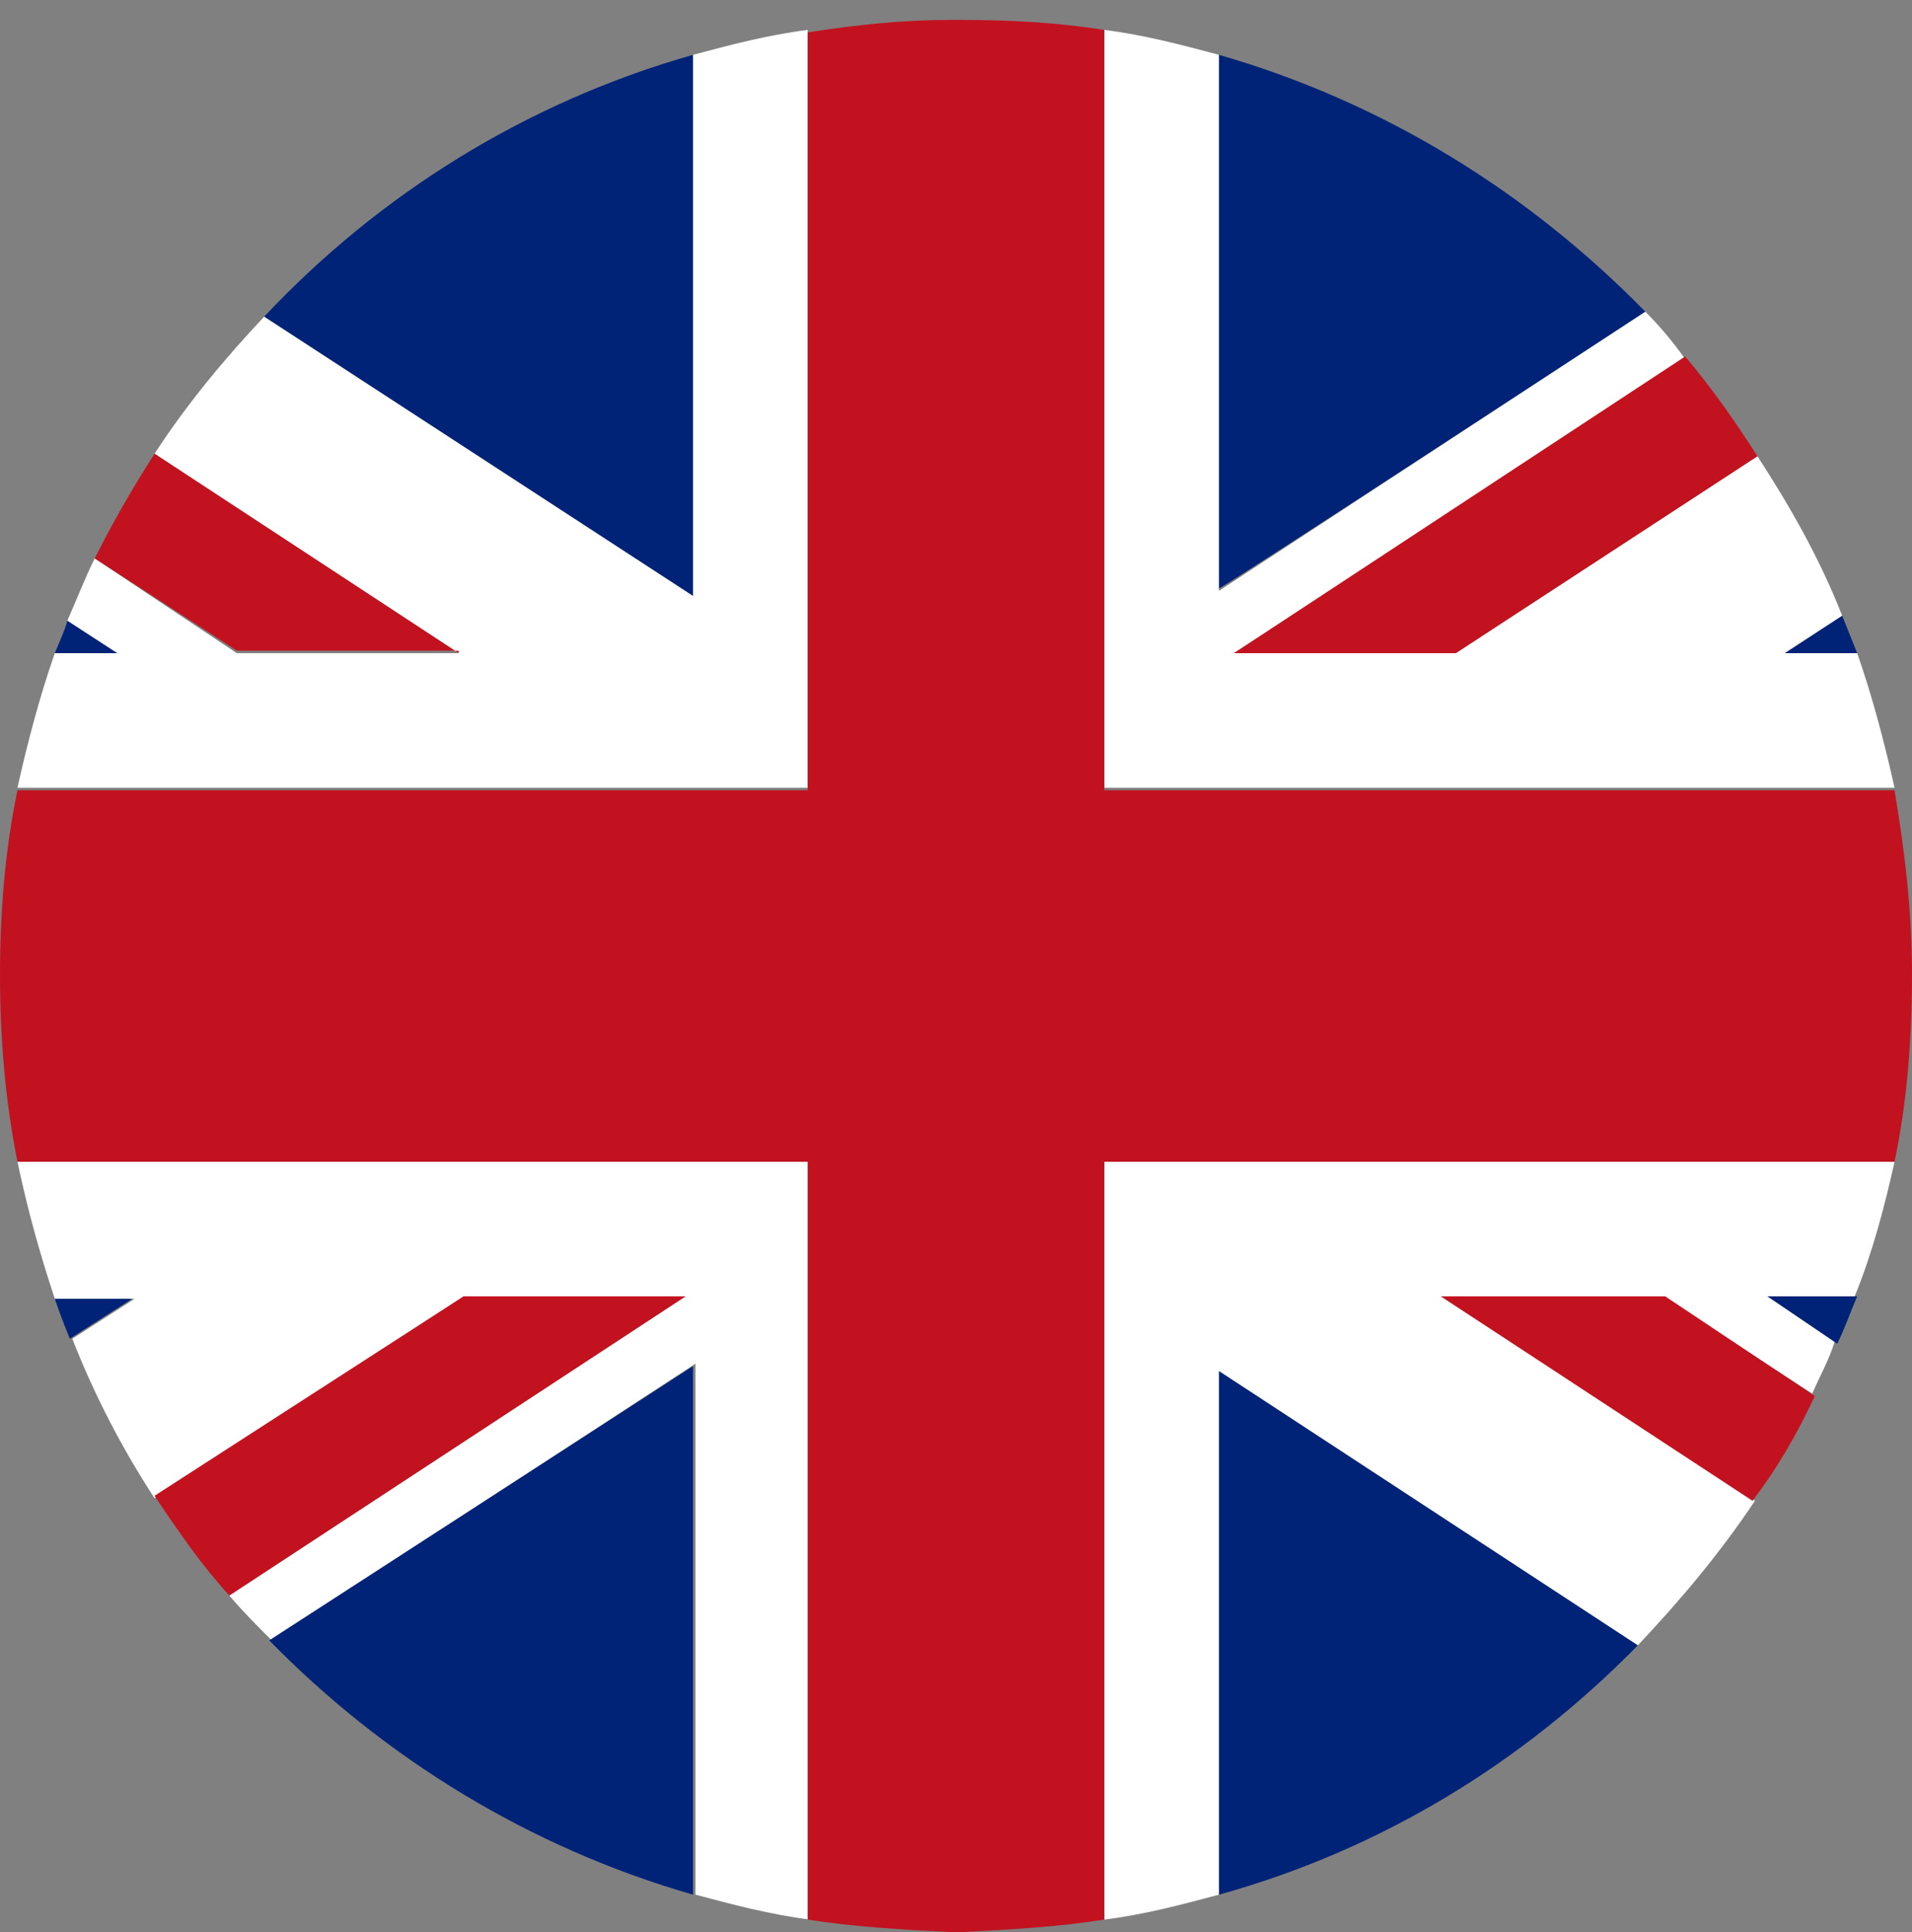 <?xml version="1.0" encoding="utf-8"?>
<!-- Generator: Adobe Illustrator 23.0.0, SVG Export Plug-In . SVG Version: 6.00 Build 0)  -->
<svg version="1.1" id="Layer_1" xmlns="http://www.w3.org/2000/svg" xmlns:xlink="http://www.w3.org/1999/xlink" x="0px" y="0px"
	 viewBox="0 0 7.67 7.75" style="enable-background:new 0 0 7.67 7.75;" xml:space="preserve">
<rect x="0" y="0" width="7.67" height="7.75" fill="#808080" stroke="none"/>
<style type="text/css">
	.st0{fill:#FFFFFF;}
	.st1{fill:#002377;}
	.st2{fill:#C2121F;}
</style>
<path class="st0" d="M0.07,4.66c0.04,0.19,0.09,0.37,0.15,0.55h0.32L0.29,5.37C0.38,5.6,0.49,5.81,0.62,6.01L1.86,5.2h0.89L0.92,6.4
	c0.05,0.06,0.11,0.12,0.17,0.18l1.7-1.11V7.6c0.15,0.04,0.3,0.08,0.46,0.1V4.66H0.07z M4.43,7.7c0.16-0.02,0.31-0.06,0.46-0.1V5.5
	l1.68,1.1C6.74,6.42,6.9,6.23,7.04,6.02L5.78,5.2h0.89l0.6,0.39c0.03-0.07,0.07-0.14,0.09-0.21L7.09,5.2h0.35
	C7.51,5.03,7.56,4.84,7.6,4.66H4.43V7.7z M3.24,0.12c-0.16,0.02-0.31,0.06-0.46,0.1v2.17L1.06,1.27C0.9,1.44,0.75,1.62,0.62,1.82
	l1.22,0.8H0.95L0.38,2.24C0.34,2.32,0.31,2.4,0.27,2.49l0.2,0.13H0.22C0.16,2.79,0.11,2.98,0.07,3.16h3.17
	C3.24,3.16,3.24,0.12,3.24,0.12z M7.6,3.16C7.56,2.98,7.51,2.79,7.45,2.62H7.16l0.23-0.15C7.3,2.24,7.18,2.03,7.05,1.83L5.84,2.62
	H4.95l1.81-1.18C6.71,1.37,6.66,1.31,6.6,1.25L4.89,2.37V0.22c-0.15-0.04-0.3-0.08-0.46-0.1v3.04H7.6L7.6,3.16z"/>
<path class="st1" d="M0.22,5.21c0.02,0.06,0.04,0.11,0.06,0.16l0.25-0.16H0.22z M0.27,2.49C0.26,2.53,0.24,2.57,0.22,2.62h0.25
	L0.27,2.49z M6.6,1.25C6.13,0.77,5.55,0.41,4.89,0.22v2.14C4.89,2.37,6.6,1.25,6.6,1.25z M2.78,0.22C2.11,0.41,1.52,0.78,1.06,1.27
	l1.72,1.12V0.22z M1.08,6.58c0.46,0.47,1.04,0.83,1.7,1.02V5.48C2.78,5.48,1.08,6.58,1.08,6.58z M7.45,2.62
	c-0.02-0.05-0.04-0.1-0.06-0.15L7.16,2.62H7.45L7.45,2.62z M4.89,7.6c0.65-0.18,1.22-0.53,1.68-1L4.89,5.5V7.6z M7.37,5.39
	C7.4,5.33,7.42,5.27,7.45,5.2H7.09L7.37,5.39z"/>
<path class="st2" d="M4.43,7.7V4.66H7.6c0.05-0.24,0.07-0.49,0.07-0.75S7.64,3.41,7.6,3.17H4.43V0.12C4.24,0.09,4.05,0.08,3.86,0.08
	H3.81c-0.19,0-0.38,0.02-0.57,0.05v3.04H0.07C0.02,3.41,0,3.66,0,3.91s0.02,0.5,0.07,0.75h3.17V7.7c0.19,0.03,0.38,0.04,0.57,0.05
	h0.05C4.05,7.74,4.24,7.73,4.43,7.7L4.43,7.7z"/>
<path class="st2" d="M5.78,5.2l1.25,0.82C7.13,5.89,7.21,5.75,7.28,5.6L6.68,5.2H5.78z M5.84,2.62l1.21-0.79
	C6.96,1.69,6.87,1.56,6.76,1.43L4.95,2.62H5.84z M1.84,2.62l-1.22-0.8C0.53,1.96,0.45,2.1,0.38,2.24l0.57,0.37H1.84z M1.86,5.2
	l-1.24,0.8C0.72,6.15,0.81,6.28,0.92,6.4l1.83-1.2L1.86,5.2L1.86,5.2z"/>
</svg>

